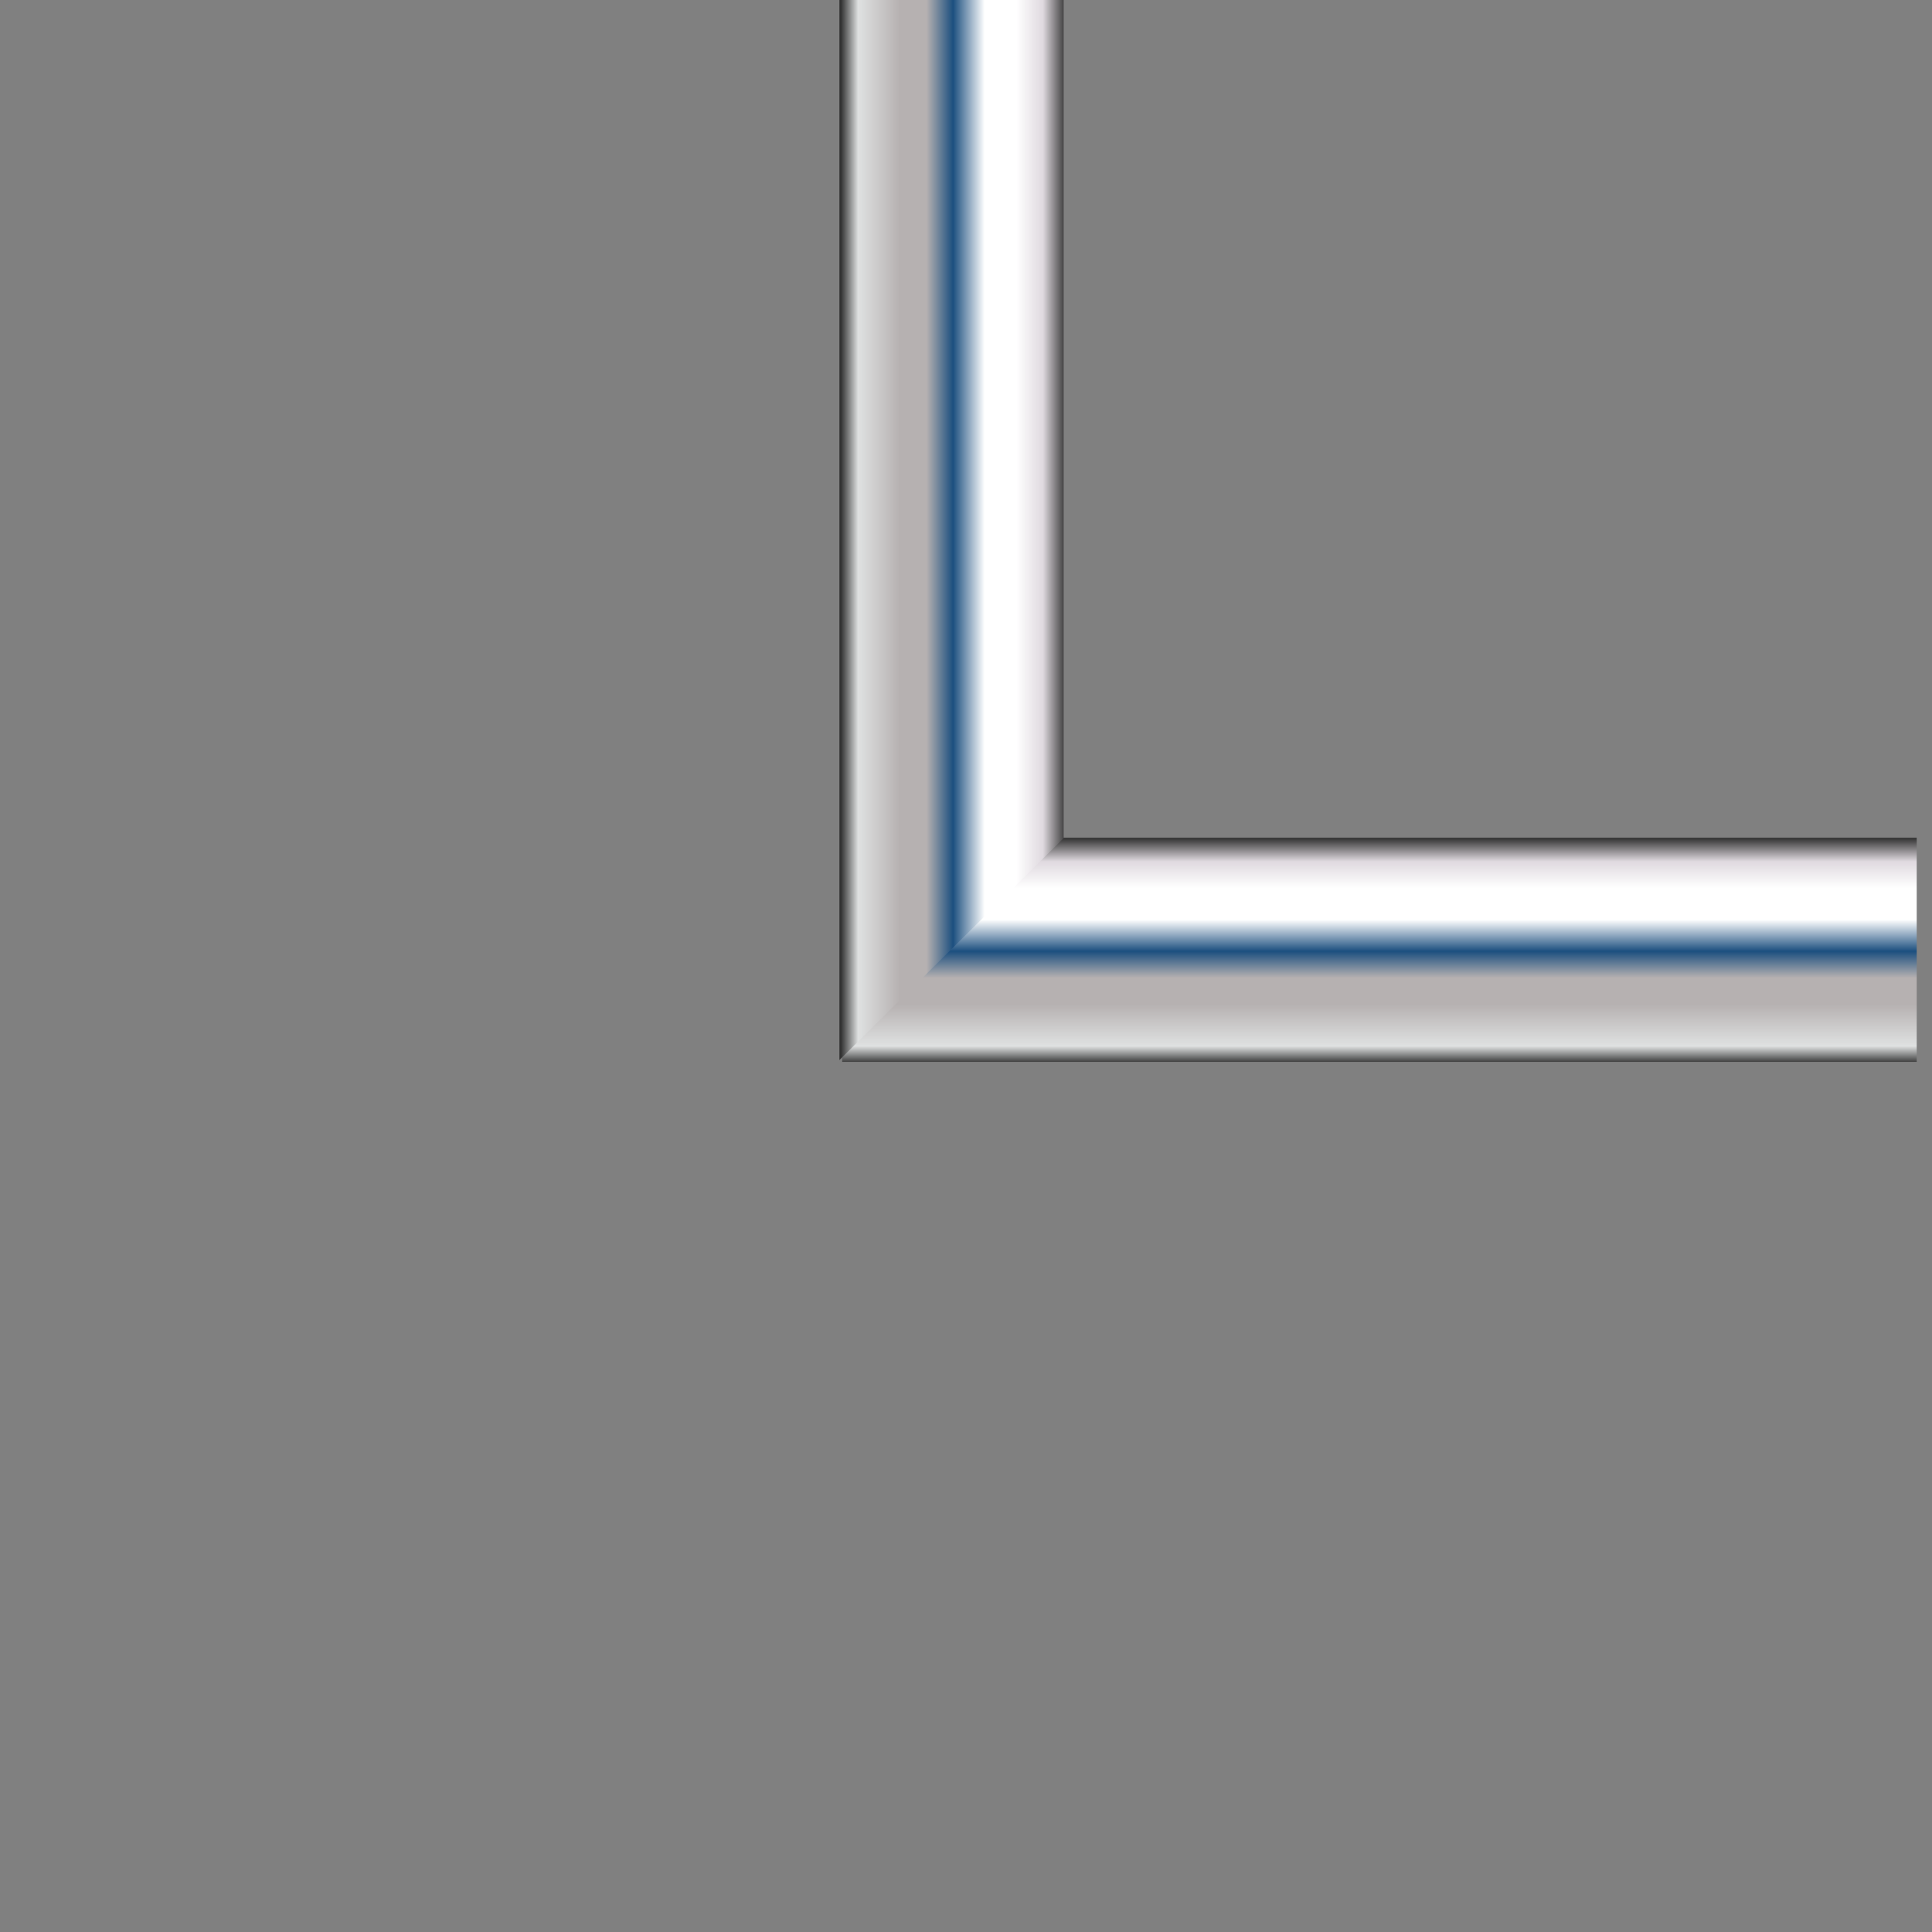 <?xml version="1.0" encoding="UTF-8" standalone="no"?>
<!-- Created with Inkscape (http://www.inkscape.org/) -->

<svg
   xmlns:dc="http://purl.org/dc/elements/1.1/"
   xmlns:cc="http://creativecommons.org/ns#"
   xmlns:rdf="http://www.w3.org/1999/02/22-rdf-syntax-ns#"
   xmlns:svg="http://www.w3.org/2000/svg"
   xmlns="http://www.w3.org/2000/svg"
   xmlns:xlink="http://www.w3.org/1999/xlink"
   xmlns:sodipodi="http://sodipodi.sourceforge.net/DTD/sodipodi-0.dtd"
   xmlns:inkscape="http://www.inkscape.org/namespaces/inkscape"
   width="18.508"
   height="18.508"
   id="svg3632"
   version="1.1"
   inkscape:version="0.48.3.1 r9886"
   sodipodi:docname="up-connected.svg">
  <rect width="100%" height="100%" fill="#808080" stroke="none"/>
  <defs
     id="defs3634">
    <linearGradient
       x1="285.013"
       y1="336.338"
       x2="261.951"
       y2="336.328"
       id="linearGradient2016"
       xlink:href="#linearGradient2783"
       gradientUnits="userSpaceOnUse"
       gradientTransform="matrix(0.176,0,0,4.444,-384.218,-1185.504)" />
    <linearGradient
       id="linearGradient2783">
      <stop
         style="stop-color:#323232;stop-opacity:1"
         offset="0"
         id="stop2785" />
      <stop
         style="stop-color:#dfe1e1;stop-opacity:1"
         offset="0.077"
         id="stop2787" />
      <stop
         style="stop-color:#b6b1b1;stop-opacity:1"
         offset="0.263"
         id="stop2799" />
      <stop
         style="stop-color:#8d8282;stop-opacity:1"
         offset="0.5"
         id="stop2789" />
      <stop
         style="stop-color:white;stop-opacity:1"
         offset="0.782"
         id="stop2791" />
      <stop
         style="stop-color:#dfd9df;stop-opacity:1"
         offset="0.901"
         id="stop2793" />
      <stop
         style="stop-color:#3a3a3a;stop-opacity:1"
         offset="1"
         id="stop2795" />
    </linearGradient>
    <linearGradient
       x1="261.951"
       y1="336.057"
       x2="285.014"
       y2="336.057"
       id="linearGradient2245"
       xlink:href="#linearGradient2783-7"
       gradientUnits="userSpaceOnUse"
       gradientTransform="matrix(0.176,0,0,4.969,-384.218,-1362.793)" />
    <linearGradient
       id="linearGradient2783-7">
      <stop
         style="stop-color:#323232;stop-opacity:1"
         offset="0"
         id="stop2785-9" />
      <stop
         style="stop-color:#dfe1e1;stop-opacity:1"
         offset="0.077"
         id="stop2787-1" />
      <stop
         style="stop-color:#b6b1b1;stop-opacity:1"
         offset="0.263"
         id="stop2799-6" />
      <stop
         style="stop-color:#8d8282;stop-opacity:1"
         offset="0.5"
         id="stop2789-5" />
      <stop
         style="stop-color:white;stop-opacity:1"
         offset="0.782"
         id="stop2791-5" />
      <stop
         style="stop-color:#dfd9df;stop-opacity:1"
         offset="0.901"
         id="stop2793-8" />
      <stop
         style="stop-color:#3a3a3a;stop-opacity:1"
         offset="1"
         id="stop2795-6" />
    </linearGradient>
    <linearGradient
       x1="285.013"
       y1="336.406"
       x2="261.95"
       y2="336.406"
       id="linearGradient2242"
       xlink:href="#linearGradient2783-7"
       gradientUnits="userSpaceOnUse"
       gradientTransform="matrix(-0.176,0,0,-4.973,347.426,1999.556)" />
    <linearGradient
       id="linearGradient3710">
      <stop
         style="stop-color:#323232;stop-opacity:1"
         offset="0"
         id="stop3712" />
      <stop
         style="stop-color:#dfe1e1;stop-opacity:1"
         offset="0.077"
         id="stop3714" />
      <stop
         style="stop-color:#b6b1b1;stop-opacity:1"
         offset="0.263"
         id="stop3716" />
      <stop
         style="stop-color:#8d8282;stop-opacity:1"
         offset="0.5"
         id="stop3718" />
      <stop
         style="stop-color:white;stop-opacity:1"
         offset="0.782"
         id="stop3720" />
      <stop
         style="stop-color:#dfd9df;stop-opacity:1"
         offset="0.901"
         id="stop3722" />
      <stop
         style="stop-color:#3a3a3a;stop-opacity:1"
         offset="1"
         id="stop3724" />
    </linearGradient>
    <linearGradient
       x1="285.012"
       y1="337.893"
       x2="261.95"
       y2="337.893"
       id="linearGradient109999"
       xlink:href="#linearGradient2783-8"
       gradientUnits="userSpaceOnUse"
       gradientTransform="matrix(0.176,0,0,8.926,-444.202,-2928.772)" />
    <linearGradient
       id="linearGradient2783-8">
      <stop
         style="stop-color:#323232;stop-opacity:1"
         offset="0"
         id="stop2785-7" />
      <stop
         style="stop-color:#dfe1e1;stop-opacity:1"
         offset="0.077"
         id="stop2787-9" />
      <stop
         style="stop-color:#b6b1b1;stop-opacity:1"
         offset="0.263"
         id="stop2799-0" />
      <stop
         style="stop-color:#8d8282;stop-opacity:1"
         offset="0.5"
         id="stop2789-3" />
      <stop
         style="stop-color:white;stop-opacity:1"
         offset="0.782"
         id="stop2791-4" />
      <stop
         style="stop-color:#dfd9df;stop-opacity:1"
         offset="0.901"
         id="stop2793-2" />
      <stop
         style="stop-color:#3a3a3a;stop-opacity:1"
         offset="1"
         id="stop2795-5" />
    </linearGradient>
    <linearGradient
       x1="261.951"
       y1="336.057"
       x2="285.014"
       y2="336.057"
       id="linearGradient2143"
       xlink:href="#linearGradient2783-0"
       gradientUnits="userSpaceOnUse"
       gradientTransform="matrix(0.176,0,0,8.926,-384.141,-2700.412)" />
    <linearGradient
       id="linearGradient2783-0">
      <stop
         style="stop-color:#323232;stop-opacity:1"
         offset="0"
         id="stop2785-0" />
      <stop
         style="stop-color:#dfe1e1;stop-opacity:1"
         offset="0.077"
         id="stop2787-96" />
      <stop
         style="stop-color:#b6b1b1;stop-opacity:1"
         offset="0.263"
         id="stop2799-00" />
      <stop
         style="stop-color:#8d8282;stop-opacity:1"
         offset="0.5"
         id="stop2789-8" />
      <stop
         style="stop-color:white;stop-opacity:1"
         offset="0.782"
         id="stop2791-9" />
      <stop
         style="stop-color:#dfd9df;stop-opacity:1"
         offset="0.901"
         id="stop2793-9" />
      <stop
         style="stop-color:#3a3a3a;stop-opacity:1"
         offset="1"
         id="stop2795-8" />
    </linearGradient>
    <linearGradient
       x1="285.013"
       y1="335.726"
       x2="261.951"
       y2="335.726"
       id="linearGradient2146"
       xlink:href="#linearGradient2783-0"
       gradientUnits="userSpaceOnUse"
       gradientTransform="matrix(-0.174,0,0,4.444,346.818,-1166.083)" />
    <linearGradient
       id="linearGradient3896">
      <stop
         style="stop-color:#323232;stop-opacity:1"
         offset="0"
         id="stop3898" />
      <stop
         style="stop-color:#dfe1e1;stop-opacity:1"
         offset="0.077"
         id="stop3900" />
      <stop
         style="stop-color:#b6b1b1;stop-opacity:1"
         offset="0.263"
         id="stop3902" />
      <stop
         style="stop-color:#8d8282;stop-opacity:1"
         offset="0.5"
         id="stop3904" />
      <stop
         style="stop-color:white;stop-opacity:1"
         offset="0.782"
         id="stop3906" />
      <stop
         style="stop-color:#dfd9df;stop-opacity:1"
         offset="0.901"
         id="stop3908" />
      <stop
         style="stop-color:#3a3a3a;stop-opacity:1"
         offset="1"
         id="stop3910" />
    </linearGradient>
    <linearGradient
       id="linearGradient17595">
      <stop
         id="stop17597"
         offset="0"
         style="stop-color:black;stop-opacity:1;" />
      <stop
         style="stop-color:black;stop-opacity:1;"
         offset="0.5"
         id="stop17601" />
      <stop
         id="stop17599"
         offset="1"
         style="stop-color:black;stop-opacity:0;" />
    </linearGradient>
    <radialGradient
       cx="22.596"
       cy="66.949"
       r="33.898"
       fx="22.596"
       fy="66.949"
       id="radialGradient24397"
       xlink:href="#linearGradient2648"
       gradientUnits="userSpaceOnUse"
       gradientTransform="matrix(1,0,0,0.902,0,5.425)" />
    <linearGradient
       id="linearGradient2648">
      <stop
         style="stop-color:white;stop-opacity:1"
         offset="0"
         id="stop2650" />
      <stop
         style="stop-color:white;stop-opacity:0"
         offset="1"
         id="stop2652" />
    </linearGradient>
    <radialGradient
       cx="65.361"
       cy="60.927"
       r="60.012"
       fx="57.52"
       fy="107.165"
       id="radialGradient24399"
       xlink:href="#linearGradient2805"
       gradientUnits="userSpaceOnUse"
       gradientTransform="matrix(1,0,0,1.007,0,-0.434)" />
    <linearGradient
       id="linearGradient2805">
      <stop
         style="stop-color:#c1ddff;stop-opacity:1"
         offset="0"
         id="stop2807" />
      <stop
         style="stop-color:#00316e;stop-opacity:1"
         offset="1"
         id="stop16619" />
    </linearGradient>
    <linearGradient
       x1="-647.405"
       y1="93.033"
       x2="-415.345"
       y2="73.695"
       id="linearGradient24401"
       xlink:href="#linearGradient3698"
       gradientUnits="userSpaceOnUse"
       gradientTransform="matrix(0.507,0,0,0.507,371.265,251.312)" />
    <linearGradient
       id="linearGradient3698">
      <stop
         style="stop-color:#00148e;stop-opacity:1"
         offset="0"
         id="stop3700" />
      <stop
         style="stop-color:#9f9f9f;stop-opacity:0"
         offset="1"
         id="stop3702" />
    </linearGradient>
    <linearGradient
       x1="266.007"
       y1="-19.021"
       x2="244.373"
       y2="93.121"
       id="linearGradient24403"
       xlink:href="#linearGradient3722"
       gradientUnits="userSpaceOnUse"
       gradientTransform="matrix(0.871,0,0,0.871,-115.179,247.18)" />
    <linearGradient
       id="linearGradient3722">
      <stop
         style="stop-color:#e6eef8;stop-opacity:1"
         offset="0"
         id="stop3724-2" />
      <stop
         style="stop-color:#a4c0e4;stop-opacity:0"
         offset="1"
         id="stop3726" />
    </linearGradient>
    <radialGradient
       cx="224.464"
       cy="-4.226"
       r="16.391"
       fx="224.464"
       fy="-4.226"
       id="radialGradient24405"
       xlink:href="#linearGradient10539"
       gradientUnits="userSpaceOnUse"
       gradientTransform="matrix(2.315,-0.014,0.075,7.192,-420.327,41.737)" />
    <linearGradient
       id="linearGradient10539">
      <stop
         style="stop-color:white;stop-opacity:1"
         offset="0"
         id="stop10541" />
      <stop
         style="stop-color:#888a85;stop-opacity:0"
         offset="1"
         id="stop10543" />
    </linearGradient>
    <radialGradient
       cx="58.991"
       cy="28.065"
       r="41.926"
       fx="58.991"
       fy="28.065"
       id="radialGradient24407"
       xlink:href="#linearGradient3735"
       gradientUnits="userSpaceOnUse"
       gradientTransform="matrix(1.402,0,0,0.957,17.161,237.043)" />
    <linearGradient
       id="linearGradient3735">
      <stop
         style="stop-color:white;stop-opacity:1"
         offset="0"
         id="stop3737" />
      <stop
         style="stop-color:white;stop-opacity:0"
         offset="1"
         id="stop16606" />
    </linearGradient>
    <radialGradient
       cx="19.006"
       cy="99.121"
       r="4.603"
       fx="19.006"
       fy="99.121"
       id="radialGradient24409"
       xlink:href="#linearGradient34264"
       gradientUnits="userSpaceOnUse"
       gradientTransform="matrix(1,0,0,1.412,-10.61,-60.483)" />
    <linearGradient
       id="linearGradient34264">
      <stop
         style="stop-color:white;stop-opacity:1"
         offset="0"
         id="stop34266" />
      <stop
         style="stop-color:white;stop-opacity:0"
         offset="1"
         id="stop34268" />
    </linearGradient>
    <radialGradient
       cx="173.353"
       cy="29.474"
       r="7.125"
       fx="173.353"
       fy="29.474"
       id="radialGradient24411"
       xlink:href="#linearGradient4174"
       gradientUnits="userSpaceOnUse"
       gradientTransform="matrix(4.766,0.335,-0.309,4.497,-664.807,-156.789)" />
    <linearGradient
       id="linearGradient4174">
      <stop
         style="stop-color:white;stop-opacity:1"
         offset="0"
         id="stop4176" />
      <stop
         style="stop-color:#3e3e3e;stop-opacity:0"
         offset="1"
         id="stop4178" />
    </linearGradient>
    <radialGradient
       cx="66.014"
       cy="113.377"
       r="42.338"
       fx="52.066"
       fy="124.985"
       id="radialGradient6227"
       xlink:href="#linearGradient8489"
       gradientUnits="userSpaceOnUse"
       gradientTransform="matrix(0.216,0,0,0.066,88.323,26.284)" />
    <linearGradient
       id="linearGradient8489">
      <stop
         style="stop-color:black;stop-opacity:1"
         offset="0"
         id="stop8491" />
      <stop
         style="stop-color:black;stop-opacity:1"
         offset="0.607"
         id="stop8497" />
      <stop
         style="stop-color:black;stop-opacity:0"
         offset="1"
         id="stop8493" />
    </linearGradient>
    <radialGradient
       cx="-417.088"
       cy="195.3"
       r="56.971"
       fx="-417.088"
       fy="195.3"
       id="radialGradient6229"
       xlink:href="#linearGradient10266"
       gradientUnits="userSpaceOnUse"
       gradientTransform="matrix(1.055,9.661481e-8,-1.305951e-7,0.403,24.3,117.305)"
       spreadMethod="reflect" />
    <linearGradient
       id="linearGradient10266">
      <stop
         style="stop-color:white;stop-opacity:1"
         offset="0"
         id="stop10268" />
      <stop
         style="stop-color:#c9c9c9;stop-opacity:0"
         offset="0.5"
         id="stop10272" />
      <stop
         style="stop-color:#949494;stop-opacity:0"
         offset="1"
         id="stop10270" />
    </linearGradient>
    <radialGradient
       cx="-418.091"
       cy="228.452"
       r="56.971"
       fx="-421.708"
       fy="296.202"
       id="radialGradient6231"
       xlink:href="#linearGradient10252"
       gradientUnits="userSpaceOnUse"
       gradientTransform="matrix(1,0,0,0.294,0,161.367)" />
    <linearGradient
       id="linearGradient10252">
      <stop
         style="stop-color:#949494;stop-opacity:1"
         offset="0"
         id="stop10254" />
      <stop
         style="stop-color:#949494;stop-opacity:0"
         offset="1"
         id="stop10256" />
    </linearGradient>
    <radialGradient
       cx="-433.012"
       cy="221.519"
       r="15.222"
       fx="-433.012"
       fy="221.519"
       id="radialGradient6233"
       xlink:href="#linearGradient10276"
       gradientUnits="userSpaceOnUse"
       gradientTransform="matrix(1,0,0,0.248,0,166.688)" />
    <linearGradient
       id="linearGradient10276">
      <stop
         style="stop-color:black;stop-opacity:1"
         offset="0"
         id="stop10278" />
      <stop
         style="stop-color:black;stop-opacity:0"
         offset="1"
         id="stop10280" />
    </linearGradient>
    <radialGradient
       cx="-420.804"
       cy="403.985"
       r="56.971"
       fx="-424.421"
       fy="471.735"
       id="radialGradient6235"
       xlink:href="#linearGradient10266"
       gradientUnits="userSpaceOnUse"
       gradientTransform="matrix(0.249,4.596929e-7,-7.648236e-7,0.403,-315.91,117.305)"
       spreadMethod="reflect" />
    <linearGradient
       id="linearGradient4198">
      <stop
         style="stop-color:white;stop-opacity:1"
         offset="0"
         id="stop4200" />
      <stop
         style="stop-color:#c9c9c9;stop-opacity:0"
         offset="0.5"
         id="stop4202" />
      <stop
         style="stop-color:#949494;stop-opacity:0"
         offset="1"
         id="stop4204" />
    </linearGradient>
    <radialGradient
       cx="-459.332"
       cy="220.387"
       r="31.333"
       fx="-459.332"
       fy="220.387"
       id="radialGradient6237"
       xlink:href="#linearGradient10314"
       gradientUnits="userSpaceOnUse"
       gradientTransform="matrix(0.14,-0.035,0.009,0.031,162.412,10.473)" />
    <linearGradient
       id="linearGradient10314">
      <stop
         style="stop-color:black;stop-opacity:1"
         offset="0"
         id="stop10316" />
      <stop
         style="stop-color:black;stop-opacity:0.498"
         offset="0"
         id="stop4750" />
      <stop
         style="stop-color:black;stop-opacity:0"
         offset="1"
         id="stop10318" />
    </linearGradient>
    <linearGradient
       x1="-435.238"
       y1="207.768"
       x2="-421.105"
       y2="207.768"
       id="linearGradient6239"
       xlink:href="#linearGradient10220"
       gradientUnits="userSpaceOnUse"
       gradientTransform="matrix(1,0,0,0.867,0,24.974)"
       spreadMethod="reflect" />
    <linearGradient
       id="linearGradient10220">
      <stop
         style="stop-color:white;stop-opacity:1"
         offset="0"
         id="stop10222" />
      <stop
         style="stop-color:white;stop-opacity:0"
         offset="1"
         id="stop10224" />
    </linearGradient>
    <linearGradient
       x1="-444.014"
       y1="228"
       x2="-411.277"
       y2="187.306"
       id="linearGradient6241"
       xlink:href="#linearGradient10230"
       gradientUnits="userSpaceOnUse"
       gradientTransform="matrix(1,0,0,0.867,0,24.974)" />
    <linearGradient
       id="linearGradient10230">
      <stop
         style="stop-color:black;stop-opacity:1"
         offset="0"
         id="stop10232" />
      <stop
         style="stop-color:black;stop-opacity:0"
         offset="1"
         id="stop10234" />
    </linearGradient>
    <radialGradient
       cx="-431.59"
       cy="188.625"
       r="77.785"
       fx="-431.59"
       fy="188.625"
       id="radialGradient6243"
       xlink:href="#linearGradient9259"
       gradientUnits="userSpaceOnUse"
       gradientTransform="matrix(0.209,9.7791483e-4,-7.3553255e-4,0.101,193.042,9.407)" />
    <linearGradient
       id="linearGradient9259">
      <stop
         style="stop-color:#393939;stop-opacity:1"
         offset="0"
         id="stop9261" />
      <stop
         style="stop-color:black;stop-opacity:1"
         offset="1"
         id="stop9263" />
    </linearGradient>
    <radialGradient
       cx="-419.273"
       cy="37.537"
       r="77.781"
       fx="-419.273"
       fy="37.537"
       id="radialGradient6261"
       xlink:href="#linearGradient9274"
       gradientUnits="userSpaceOnUse"
       gradientTransform="matrix(1.676,0.085,-0.034,0.479,792.666,29.931)" />
    <linearGradient
       id="linearGradient9274">
      <stop
         style="stop-color:white;stop-opacity:1"
         offset="0"
         id="stop9276" />
      <stop
         style="stop-color:white;stop-opacity:0"
         offset="1"
         id="stop9278" />
    </linearGradient>
    <radialGradient
       cx="-419.273"
       cy="37.537"
       r="77.781"
       fx="-419.273"
       fy="37.537"
       id="radialGradient6263"
       xlink:href="#linearGradient9274"
       gradientUnits="userSpaceOnUse"
       gradientTransform="matrix(1.676,0.085,-0.034,0.479,792.666,29.931)" />
    <linearGradient
       id="linearGradient4228">
      <stop
         style="stop-color:white;stop-opacity:1"
         offset="0"
         id="stop4230" />
      <stop
         style="stop-color:white;stop-opacity:0"
         offset="1"
         id="stop4232" />
    </linearGradient>
    <radialGradient
       cx="-433.386"
       cy="-21.89"
       r="76.565"
       fx="-433.386"
       fy="-21.89"
       id="radialGradient6265"
       xlink:href="#linearGradient10176"
       gradientUnits="userSpaceOnUse"
       gradientTransform="matrix(0.162,0,0,0.014,173.024,13.463)" />
    <linearGradient
       id="linearGradient10176">
      <stop
         style="stop-color:white;stop-opacity:1"
         offset="0"
         id="stop10178" />
      <stop
         style="stop-color:white;stop-opacity:0"
         offset="1"
         id="stop10180" />
    </linearGradient>
    <linearGradient
       x1="-440.698"
       y1="51.66"
       x2="-440.698"
       y2="54.99"
       id="linearGradient6267"
       xlink:href="#linearGradient10176"
       gradientUnits="userSpaceOnUse"
       gradientTransform="matrix(0.151,0,0,0.116,168.05,7.177)" />
    <linearGradient
       id="linearGradient4239">
      <stop
         style="stop-color:white;stop-opacity:1"
         offset="0"
         id="stop4241" />
      <stop
         style="stop-color:white;stop-opacity:0"
         offset="1"
         id="stop4243" />
    </linearGradient>
    <linearGradient
       x1="22.343"
       y1="-2.971"
       x2="15.696"
       y2="10.261"
       id="linearGradient6269"
       xlink:href="#linearGradient8777"
       gradientUnits="userSpaceOnUse"
       gradientTransform="matrix(0.197,0,0,0.187,89.898,13.041)" />
    <linearGradient
       id="linearGradient8777">
      <stop
         style="stop-color:white;stop-opacity:1"
         offset="0"
         id="stop8779" />
      <stop
         style="stop-color:#ffff49;stop-opacity:0"
         offset="1"
         id="stop8781" />
    </linearGradient>
    <radialGradient
       cx="-433.386"
       cy="-21.89"
       r="76.565"
       fx="-433.386"
       fy="-21.89"
       id="radialGradient6271"
       xlink:href="#linearGradient10176"
       gradientUnits="userSpaceOnUse"
       gradientTransform="matrix(0.147,0,0,0.013,166.606,29.133)" />
    <linearGradient
       id="linearGradient4250">
      <stop
         style="stop-color:white;stop-opacity:1"
         offset="0"
         id="stop4252" />
      <stop
         style="stop-color:white;stop-opacity:0"
         offset="1"
         id="stop4254" />
    </linearGradient>
    <linearGradient
       x1="46.955"
       y1="961.32"
       x2="46.474"
       y2="1011.761"
       id="linearGradient6273"
       xlink:href="#shadow25to25w"
       gradientUnits="userSpaceOnUse"
       gradientTransform="matrix(0.097,0,0,0.007,11.757,-91.633)"
       spreadMethod="pad" />
    <linearGradient
       id="shadow25to25w">
      <stop
         style="stop-color:black;stop-opacity:0.254"
         offset="0"
         id="stop3433" />
      <stop
         style="stop-color:white;stop-opacity:0.263"
         offset="1"
         id="stop3434" />
    </linearGradient>
    <radialGradient
       cx="57.388"
       cy="284.184"
       r="70.476"
       fx="57.388"
       fy="284.184"
       id="radialGradient6275"
       xlink:href="#linearGradient10176"
       gradientUnits="userSpaceOnUse"
       gradientTransform="matrix(0.317,0,0,0.012,-4.348,-117.964)" />
    <linearGradient
       id="linearGradient4261">
      <stop
         style="stop-color:white;stop-opacity:1"
         offset="0"
         id="stop4263" />
      <stop
         style="stop-color:white;stop-opacity:0"
         offset="1"
         id="stop4265" />
    </linearGradient>
    <linearGradient
       id="linearGradient8489-0">
      <stop
         style="stop-color:black;stop-opacity:1"
         offset="0"
         id="stop8491-1" />
      <stop
         style="stop-color:black;stop-opacity:1"
         offset="0.607"
         id="stop8497-2" />
      <stop
         style="stop-color:black;stop-opacity:0"
         offset="1"
         id="stop8493-2" />
    </linearGradient>
    <linearGradient
       id="linearGradient10266-7">
      <stop
         style="stop-color:white;stop-opacity:1"
         offset="0"
         id="stop10268-3" />
      <stop
         style="stop-color:#c9c9c9;stop-opacity:0"
         offset="0.5"
         id="stop10272-7" />
      <stop
         style="stop-color:#949494;stop-opacity:0"
         offset="1"
         id="stop10270-4" />
    </linearGradient>
    <linearGradient
       id="linearGradient10252-0">
      <stop
         style="stop-color:#949494;stop-opacity:1"
         offset="0"
         id="stop10254-0" />
      <stop
         style="stop-color:#949494;stop-opacity:0"
         offset="1"
         id="stop10256-4" />
    </linearGradient>
    <linearGradient
       id="linearGradient10276-3">
      <stop
         style="stop-color:black;stop-opacity:1"
         offset="0"
         id="stop10278-8" />
      <stop
         style="stop-color:black;stop-opacity:0"
         offset="1"
         id="stop10280-1" />
    </linearGradient>
    <linearGradient
       id="linearGradient4527">
      <stop
         style="stop-color:white;stop-opacity:1"
         offset="0"
         id="stop4529" />
      <stop
         style="stop-color:#c9c9c9;stop-opacity:0"
         offset="0.5"
         id="stop4531" />
      <stop
         style="stop-color:#949494;stop-opacity:0"
         offset="1"
         id="stop4533" />
    </linearGradient>
    <linearGradient
       id="linearGradient10314-8">
      <stop
         style="stop-color:black;stop-opacity:1"
         offset="0"
         id="stop10316-3" />
      <stop
         style="stop-color:black;stop-opacity:0.498"
         offset="0"
         id="stop4750-8" />
      <stop
         style="stop-color:black;stop-opacity:0"
         offset="1"
         id="stop10318-8" />
    </linearGradient>
    <linearGradient
       id="linearGradient10220-8">
      <stop
         style="stop-color:white;stop-opacity:1"
         offset="0"
         id="stop10222-4" />
      <stop
         style="stop-color:white;stop-opacity:0"
         offset="1"
         id="stop10224-1" />
    </linearGradient>
    <linearGradient
       id="linearGradient10230-9">
      <stop
         style="stop-color:black;stop-opacity:1"
         offset="0"
         id="stop10232-7" />
      <stop
         style="stop-color:black;stop-opacity:0"
         offset="1"
         id="stop10234-8" />
    </linearGradient>
    <linearGradient
       id="linearGradient9259-8">
      <stop
         style="stop-color:#393939;stop-opacity:1"
         offset="0"
         id="stop9261-6" />
      <stop
         style="stop-color:black;stop-opacity:1"
         offset="1"
         id="stop9263-0" />
    </linearGradient>
    <radialGradient
       inkscape:collect="always"
       xlink:href="#linearGradient2648-7"
       id="radialGradient7058"
       gradientUnits="userSpaceOnUse"
       gradientTransform="matrix(1,0,0,0.902,0,5.425)"
       cx="22.596"
       cy="66.949"
       fx="22.596"
       fy="66.949"
       r="33.898" />
    <linearGradient
       id="linearGradient2648-7">
      <stop
         style="stop-color:white;stop-opacity:1"
         offset="0"
         id="stop2650-2" />
      <stop
         style="stop-color:white;stop-opacity:0"
         offset="1"
         id="stop2652-0" />
    </linearGradient>
    <radialGradient
       inkscape:collect="always"
       xlink:href="#linearGradient2805-5"
       id="radialGradient7060"
       gradientUnits="userSpaceOnUse"
       gradientTransform="matrix(1,0,0,1.007,0,-0.434)"
       cx="65.361"
       cy="60.927"
       fx="57.52"
       fy="107.165"
       r="60.012" />
    <linearGradient
       id="linearGradient2805-5">
      <stop
         style="stop-color:#c1ddff;stop-opacity:1"
         offset="0"
         id="stop2807-5" />
      <stop
         style="stop-color:#00316e;stop-opacity:1"
         offset="1"
         id="stop16619-3" />
    </linearGradient>
    <linearGradient
       inkscape:collect="always"
       xlink:href="#linearGradient3698-9"
       id="linearGradient7062"
       gradientUnits="userSpaceOnUse"
       gradientTransform="matrix(0.507,0,0,0.507,371.265,251.312)"
       x1="-647.405"
       y1="93.033"
       x2="-415.345"
       y2="73.695" />
    <linearGradient
       id="linearGradient3698-9">
      <stop
         style="stop-color:#00148e;stop-opacity:1"
         offset="0"
         id="stop3700-7" />
      <stop
         style="stop-color:#9f9f9f;stop-opacity:0"
         offset="1"
         id="stop3702-0" />
    </linearGradient>
    <linearGradient
       inkscape:collect="always"
       xlink:href="#linearGradient3722-2"
       id="linearGradient7064"
       gradientUnits="userSpaceOnUse"
       gradientTransform="matrix(0.871,0,0,0.871,-115.179,247.18)"
       x1="266.007"
       y1="-19.021"
       x2="244.373"
       y2="93.121" />
    <linearGradient
       id="linearGradient3722-2">
      <stop
         style="stop-color:#e6eef8;stop-opacity:1"
         offset="0"
         id="stop3724-7" />
      <stop
         style="stop-color:#a4c0e4;stop-opacity:0"
         offset="1"
         id="stop3726-5" />
    </linearGradient>
    <radialGradient
       inkscape:collect="always"
       xlink:href="#linearGradient10539-5"
       id="radialGradient7066"
       gradientUnits="userSpaceOnUse"
       gradientTransform="matrix(2.315,-0.014,0.075,7.192,-420.327,41.737)"
       cx="224.464"
       cy="-4.226"
       fx="224.464"
       fy="-4.226"
       r="16.391" />
    <linearGradient
       id="linearGradient10539-5">
      <stop
         style="stop-color:white;stop-opacity:1"
         offset="0"
         id="stop10541-9" />
      <stop
         style="stop-color:#888a85;stop-opacity:0"
         offset="1"
         id="stop10543-1" />
    </linearGradient>
    <radialGradient
       inkscape:collect="always"
       xlink:href="#linearGradient3735-0"
       id="radialGradient7068"
       gradientUnits="userSpaceOnUse"
       gradientTransform="matrix(1.402,0,0,0.957,17.161,237.043)"
       cx="58.991"
       cy="28.065"
       fx="58.991"
       fy="28.065"
       r="41.926" />
    <linearGradient
       id="linearGradient3735-0">
      <stop
         style="stop-color:white;stop-opacity:1"
         offset="0"
         id="stop3737-8" />
      <stop
         style="stop-color:white;stop-opacity:0"
         offset="1"
         id="stop16606-5" />
    </linearGradient>
    <radialGradient
       inkscape:collect="always"
       xlink:href="#linearGradient34264-8"
       id="radialGradient7070"
       gradientUnits="userSpaceOnUse"
       gradientTransform="matrix(1,0,0,1.412,-10.61,-60.483)"
       cx="19.006"
       cy="99.121"
       fx="19.006"
       fy="99.121"
       r="4.603" />
    <linearGradient
       id="linearGradient34264-8">
      <stop
         style="stop-color:white;stop-opacity:1"
         offset="0"
         id="stop34266-1" />
      <stop
         style="stop-color:white;stop-opacity:0"
         offset="1"
         id="stop34268-3" />
    </linearGradient>
    <radialGradient
       inkscape:collect="always"
       xlink:href="#linearGradient4174-6"
       id="radialGradient7072"
       gradientUnits="userSpaceOnUse"
       gradientTransform="matrix(4.766,0.335,-0.309,4.497,-664.807,-156.789)"
       cx="173.353"
       cy="29.474"
       fx="173.353"
       fy="29.474"
       r="7.125" />
    <linearGradient
       id="linearGradient4174-6">
      <stop
         style="stop-color:white;stop-opacity:1"
         offset="0"
         id="stop4176-2" />
      <stop
         style="stop-color:#3e3e3e;stop-opacity:0"
         offset="1"
         id="stop4178-0" />
    </linearGradient>
    <linearGradient
       id="linearGradient9274-9">
      <stop
         style="stop-color:white;stop-opacity:1"
         offset="0"
         id="stop9276-3" />
      <stop
         style="stop-color:white;stop-opacity:0"
         offset="1"
         id="stop9278-7" />
    </linearGradient>
    <linearGradient
       id="linearGradient4589">
      <stop
         style="stop-color:white;stop-opacity:1"
         offset="0"
         id="stop4591" />
      <stop
         style="stop-color:white;stop-opacity:0"
         offset="1"
         id="stop4593" />
    </linearGradient>
    <linearGradient
       id="linearGradient10176-8">
      <stop
         style="stop-color:white;stop-opacity:1"
         offset="0"
         id="stop10178-1" />
      <stop
         style="stop-color:white;stop-opacity:0"
         offset="1"
         id="stop10180-5" />
    </linearGradient>
    <linearGradient
       id="linearGradient4600">
      <stop
         style="stop-color:white;stop-opacity:1"
         offset="0"
         id="stop4602" />
      <stop
         style="stop-color:white;stop-opacity:0"
         offset="1"
         id="stop4604" />
    </linearGradient>
    <linearGradient
       id="linearGradient8777-0">
      <stop
         style="stop-color:white;stop-opacity:1"
         offset="0"
         id="stop8779-0" />
      <stop
         style="stop-color:#ffff49;stop-opacity:0"
         offset="1"
         id="stop8781-8" />
    </linearGradient>
    <linearGradient
       id="linearGradient4611">
      <stop
         style="stop-color:white;stop-opacity:1"
         offset="0"
         id="stop4613" />
      <stop
         style="stop-color:white;stop-opacity:0"
         offset="1"
         id="stop4615" />
    </linearGradient>
    <linearGradient
       id="shadow25to25w-2">
      <stop
         style="stop-color:black;stop-opacity:0.254"
         offset="0"
         id="stop3433-5" />
      <stop
         style="stop-color:white;stop-opacity:0.263"
         offset="1"
         id="stop3434-5" />
    </linearGradient>
    <radialGradient
       inkscape:collect="always"
       xlink:href="#linearGradient10176-8"
       id="radialGradient7047"
       gradientUnits="userSpaceOnUse"
       gradientTransform="matrix(0.317,0,0,0.012,-4.348,-117.964)"
       cx="57.388"
       cy="284.184"
       fx="57.388"
       fy="284.184"
       r="70.476" />
    <linearGradient
       id="linearGradient4622">
      <stop
         style="stop-color:white;stop-opacity:1"
         offset="0"
         id="stop4624" />
      <stop
         style="stop-color:white;stop-opacity:0"
         offset="1"
         id="stop4626" />
    </linearGradient>
    <linearGradient
       inkscape:collect="always"
       xlink:href="#linearGradient4166"
       id="linearGradient2824"
       gradientUnits="userSpaceOnUse"
       gradientTransform="matrix(0.176,0,0,4.444,-384.218,-1185.504)"
       x1="285.013"
       y1="336.338"
       x2="261.951"
       y2="336.328" />
    <linearGradient
       id="linearGradient4166">
      <stop
         id="stop4168"
         offset="0"
         style="stop-color:#323232;stop-opacity:1" />
      <stop
         id="stop4170"
         offset="0.077"
         style="stop-color:#dfe1e1;stop-opacity:1" />
      <stop
         id="stop4172"
         offset="0.263"
         style="stop-color:#b6b1b1;stop-opacity:1" />
      <stop
         style="stop-color:#b6b1b1;stop-opacity:1;"
         offset="0.381"
         id="stop4183" />
      <stop
         id="stop4174"
         offset="0.5"
         style="stop-color:#1c4f7f;stop-opacity:1;" />
      <stop
         style="stop-color:#ffffff;stop-opacity:1;"
         offset="0.641"
         id="stop4185" />
      <stop
         id="stop4177"
         offset="0.782"
         style="stop-color:white;stop-opacity:1" />
      <stop
         id="stop4179"
         offset="0.901"
         style="stop-color:#dfd9df;stop-opacity:1" />
      <stop
         id="stop4181"
         offset="1"
         style="stop-color:#3a3a3a;stop-opacity:1" />
    </linearGradient>
    <linearGradient
       y2="336.328"
       x2="261.951"
       y1="336.338"
       x1="285.013"
       gradientTransform="matrix(0.176,0,0,4.444,-384.218,-1185.504)"
       gradientUnits="userSpaceOnUse"
       id="linearGradient5012"
       xlink:href="#linearGradient4166"
       inkscape:collect="always" />
    <linearGradient
       inkscape:collect="always"
       xlink:href="#linearGradient4166-1"
       id="linearGradient2836"
       gradientUnits="userSpaceOnUse"
       gradientTransform="matrix(0.176,0,0,4.969,-384.218,-1362.793)"
       x1="261.951"
       y1="336.057"
       x2="285.014"
       y2="336.057" />
    <linearGradient
       id="linearGradient4166-1">
      <stop
         id="stop4168-4"
         offset="0"
         style="stop-color:#323232;stop-opacity:1" />
      <stop
         id="stop4170-9"
         offset="0.077"
         style="stop-color:#dfe1e1;stop-opacity:1" />
      <stop
         id="stop4172-5"
         offset="0.263"
         style="stop-color:#b6b1b1;stop-opacity:1" />
      <stop
         style="stop-color:#b6b1b1;stop-opacity:1;"
         offset="0.381"
         id="stop4183-4" />
      <stop
         id="stop4174-2"
         offset="0.5"
         style="stop-color:#1c4f7f;stop-opacity:1;" />
      <stop
         style="stop-color:#ffffff;stop-opacity:1;"
         offset="0.641"
         id="stop4185-2" />
      <stop
         id="stop4177-1"
         offset="0.782"
         style="stop-color:white;stop-opacity:1" />
      <stop
         id="stop4179-1"
         offset="0.901"
         style="stop-color:#dfd9df;stop-opacity:1" />
      <stop
         id="stop4181-7"
         offset="1"
         style="stop-color:#3a3a3a;stop-opacity:1" />
    </linearGradient>
    <linearGradient
       inkscape:collect="always"
       xlink:href="#linearGradient4166-1"
       id="linearGradient2838"
       gradientUnits="userSpaceOnUse"
       gradientTransform="matrix(-0.176,0,0,-4.973,347.426,1999.556)"
       x1="285.013"
       y1="336.406"
       x2="261.95"
       y2="336.406" />
    <linearGradient
       id="linearGradient5090">
      <stop
         id="stop5092"
         offset="0"
         style="stop-color:#323232;stop-opacity:1" />
      <stop
         id="stop5094"
         offset="0.077"
         style="stop-color:#dfe1e1;stop-opacity:1" />
      <stop
         id="stop5096"
         offset="0.263"
         style="stop-color:#b6b1b1;stop-opacity:1" />
      <stop
         style="stop-color:#b6b1b1;stop-opacity:1;"
         offset="0.381"
         id="stop5098" />
      <stop
         id="stop5100"
         offset="0.5"
         style="stop-color:#1c4f7f;stop-opacity:1;" />
      <stop
         style="stop-color:#ffffff;stop-opacity:1;"
         offset="0.641"
         id="stop5102" />
      <stop
         id="stop5104"
         offset="0.782"
         style="stop-color:white;stop-opacity:1" />
      <stop
         id="stop5106"
         offset="0.901"
         style="stop-color:#dfd9df;stop-opacity:1" />
      <stop
         id="stop5108"
         offset="1"
         style="stop-color:#3a3a3a;stop-opacity:1" />
    </linearGradient>
    <linearGradient
       y2="336.406"
       x2="261.95"
       y1="336.406"
       x1="285.013"
       gradientTransform="matrix(-0.176,0,0,-4.973,347.426,1999.556)"
       gradientUnits="userSpaceOnUse"
       id="linearGradient5114"
       xlink:href="#linearGradient4166-1"
       inkscape:collect="always" />
  </defs>
  <sodipodi:namedview
     id="base"
     pagecolor="#ffffff"
     bordercolor="#666666"
     borderopacity="1.0"
     inkscape:pageopacity="0.0"
     inkscape:pageshadow="2"
     inkscape:zoom="7.9195959"
     inkscape:cx="18.701737"
     inkscape:cy="7.788382"
     inkscape:document-units="px"
     inkscape:current-layer="layer1"
     showgrid="false"
     fit-margin-top="0"
     fit-margin-left="0"
     fit-margin-right="0"
     fit-margin-bottom="0"
     inkscape:window-width="554"
     inkscape:window-height="453"
     inkscape:window-x="1136"
     inkscape:window-y="71"
     inkscape:window-maximized="0" />
  <g
     inkscape:label="Ebene 1"
     inkscape:groupmode="layer"
     id="layer1"
     transform="translate(-435.14,-556.625)">
    <g
       transform="matrix(0.529,0,0,0.529,285.944,387.949)"
       id="cablecon1100">
      <rect
         width="34.956"
         height="34.956"
         x="281.788"
         y="318.579"
         style="fill:#ffffff;fill-opacity:0;fill-rule:nonzero;stroke:none"
         id="rect2781" />
      <rect
         width="4.061"
         height="19.459"
         x="-338.088"
         y="297.285"
         transform="matrix(0,-1,1,0,0,0)"
         style="fill:url(#linearGradient2836);fill-opacity:1;fill-rule:nonzero;stroke:none"
         id="rect2783" />
      <path
         d="m 301.296,334.037 -4.061,4.018 0,-19.476 4.061,0 0,15.458 z"
         style="fill:url(#linearGradient5114);fill-opacity:1;fill-rule:nonzero;stroke:none"
         id="path2785"
         inkscape:connector-curvature="0" />
    </g>
  </g>
</svg>
